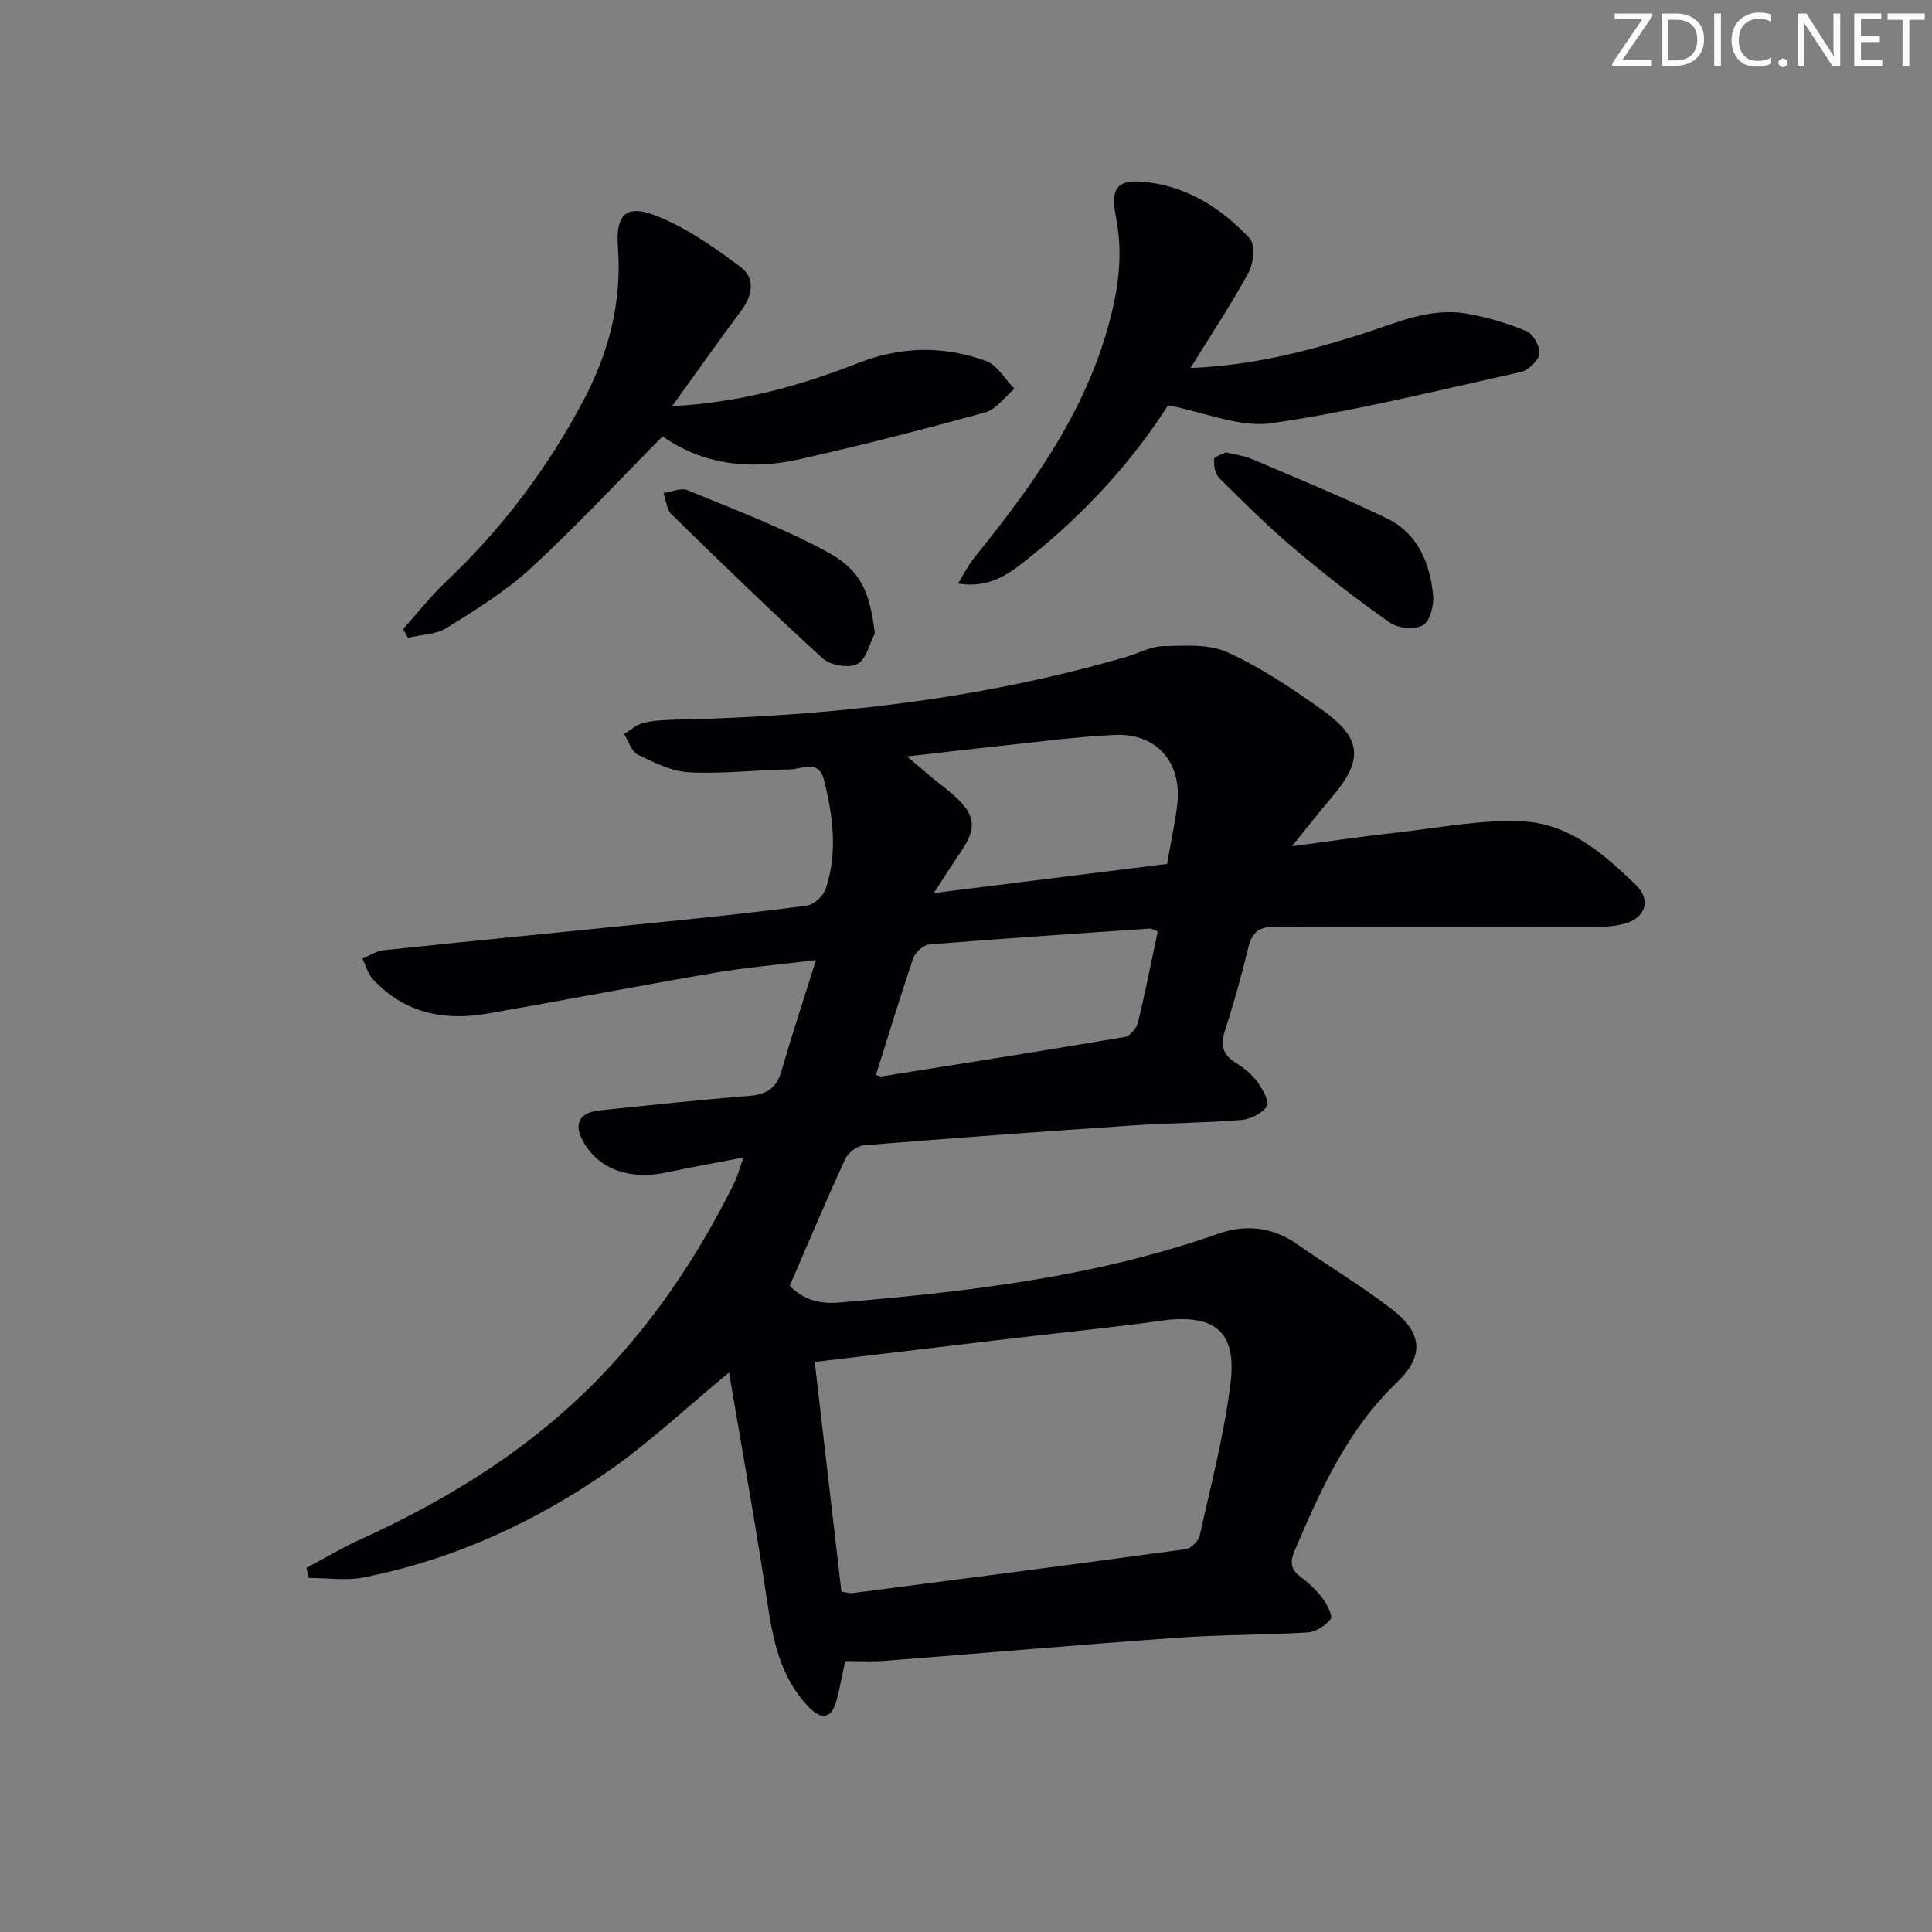 <svg enable-background="new 0 0 400 400" viewBox="0 0 400 400" xmlns="http://www.w3.org/2000/svg"><rect x="0" y="0" width="400" height="400" fill="#808080" stroke="none"/><g fill="#fafbfa"><path d="m342.2 3.2-6.3 9.2h6.1v1.2h-8.2v-.5l6.2-9.1h-5.7v-1.2h7.8v.4z"/><path d="m344 13.7v-10.9h3.1c1.6 0 3 .5 4.1 1.4 1.1 1 1.6 2.2 1.6 3.9s-.5 3-1.6 4-2.5 1.5-4.2 1.5h-3zm1.4-9.6v8.4h1.6c1.4 0 2.5-.4 3.2-1.1.8-.8 1.2-1.8 1.2-3.2s-.4-2.4-1.2-3.1-1.8-1-3.1-1z"/><path d="m356.3 2.8v10.9h-1.4v-10.9z"/><path d="m366.6 13.2c-.8.4-1.8.6-3 .6-1.6 0-2.8-.5-3.7-1.5s-1.4-2.3-1.4-3.9c0-1.7.5-3.2 1.6-4.2s2.4-1.6 4-1.6c1 0 1.9.1 2.6.4v1.5c-.8-.4-1.6-.6-2.6-.6-1.2 0-2.2.4-3 1.2s-1.1 1.9-1.1 3.3c0 1.3.4 2.3 1.1 3.1s1.6 1.1 2.8 1.1c1.1 0 2-.2 2.8-.7v1.3z"/><path d="m368.2 13c0-.3.1-.5.3-.6.2-.2.4-.3.6-.3.3 0 .5.1.7.3s.3.4.3.6-.1.5-.3.6c-.2.2-.4.3-.7.3s-.5-.1-.6-.3c-.2-.2-.3-.4-.3-.6z"/><path d="m381.1 13.7h-1.7l-5.5-8.4c-.2-.2-.3-.5-.4-.7 0 .2.1.8.1 1.5v7.6h-1.4v-10.9h1.8l5.3 8.3c.3.4.4.6.4.8 0-.3-.1-.8-.1-1.6v-7.5h1.4v10.9z"/><path d="m389.7 13.7h-5.8v-10.9h5.6v1.2h-4.2v3.5h3.9v1.2h-3.9v3.7h4.4z"/><path d="m398.4 4.1h-3.1v9.6h-1.4v-9.6h-3.1v-1.3h7.7v1.3z"/></g><path d="m174.99 343.9c-.68 3.12-1.12 5.72-1.82 8.25-1.06 3.81-3.16 3.92-5.71 1.29-5.88-6.07-7.41-13.77-8.61-21.8-2.35-15.71-5.19-31.36-7.91-47.47-8.95 7.38-16.45 14.47-24.83 20.3-15.4 10.72-32.31 18.46-50.83 22.12-3.64.72-7.54.1-11.33.1-.16-.7-.33-1.39-.49-2.09 3.66-1.95 7.24-4.09 11.01-5.81 18.65-8.48 35.82-19.14 50.09-34.03 11.27-11.75 20.17-25.16 27.39-39.7.71-1.42 1.11-3 1.98-5.41-5.83 1.12-10.86 2.01-15.85 3.08-7.55 1.62-13.83-.53-17.11-6-2.36-3.93-1.21-6.39 3.31-6.86 10.25-1.05 20.49-2.16 30.76-2.97 3.65-.29 5.74-1.61 6.78-5.22 2.09-7.31 4.5-14.54 7.12-22.9-7.66.94-14.34 1.5-20.93 2.62-15.7 2.68-31.35 5.71-47.04 8.45-9.04 1.58-17.28-.1-23.76-7.11-1.04-1.13-1.47-2.82-2.18-4.26 1.44-.6 2.83-1.58 4.32-1.74 19.33-2.03 38.68-3.91 58.02-5.88 9.92-1.02 19.84-2.03 29.72-3.38 1.46-.2 3.39-2.01 3.88-3.49 2.48-7.5 1.51-15.09-.39-22.56-1.09-4.29-4.58-2.17-7.05-2.13-6.96.11-13.94.95-20.87.6-3.61-.19-7.26-2.02-10.61-3.66-1.32-.65-1.91-2.81-2.83-4.28 1.35-.8 2.6-1.97 4.06-2.31 2.23-.53 4.6-.61 6.91-.66 31.5-.71 62.61-4.15 92.98-12.99 2.55-.74 5.07-2.17 7.63-2.22 4.48-.09 9.49-.49 13.35 1.27 6.9 3.15 13.35 7.47 19.56 11.9 8.35 5.96 8.61 10.4 2.02 18.12-2.46 2.89-4.79 5.88-8.24 10.13 8.26-1.08 15-2.09 21.76-2.83 8.86-.97 17.82-2.84 26.6-2.27 9.2.6 16.43 6.88 22.89 13.17 3.27 3.18 1.8 6.95-2.62 8.03-1.9.47-3.93.62-5.9.62-22 .04-43.99.13-65.99-.07-3.56-.03-5 1.11-5.8 4.39-1.4 5.8-3 11.57-4.85 17.24-.99 3.05-.35 4.95 2.33 6.61 1.67 1.03 3.3 2.37 4.45 3.94 1.07 1.47 2.54 4.13 1.95 5-1.01 1.51-3.43 2.69-5.35 2.85-7.28.61-14.62.59-21.91 1.09-18.74 1.27-37.47 2.63-56.19 4.15-1.38.11-3.25 1.5-3.84 2.79-3.95 8.57-7.61 17.28-11.52 26.31 2.56 2.6 5.75 3.83 10.17 3.46 26.69-2.23 53.18-5.3 78.66-14.29 5.46-1.93 11.13-1.39 16.22 2.19 6.52 4.59 13.43 8.68 19.72 13.55 6.26 4.84 6.64 9.64.92 15.12-10.18 9.75-15.72 22.11-21.1 34.68-1.02 2.38-.97 3.92 1.17 5.52 1.72 1.29 3.33 2.83 4.62 4.54.91 1.21 2.1 3.56 1.6 4.22-1.04 1.38-3.07 2.66-4.77 2.77-8.96.55-17.96.45-26.91 1.09-20.05 1.43-40.07 3.19-60.11 4.75-2.83.27-5.66.08-8.7.08zm-.78-14.36c1.06.14 1.7.37 2.31.29 23.01-2.98 46.02-5.96 69-9.1 1.1-.15 2.62-1.7 2.87-2.83 2.33-10.5 5.09-20.98 6.39-31.62 1.31-10.77-3.51-14.36-14.38-12.84-10.18 1.42-20.42 2.43-30.63 3.64-13.45 1.59-26.9 3.2-41.09 4.89 1.83 15.66 3.68 31.56 5.53 47.57zm19.12-144.64c17.2-2.15 32.78-4.1 48.3-6.04.8-4.6 1.67-8.5 2.12-12.44.97-8.59-4.32-14.67-12.96-14.26-8.44.4-16.85 1.57-25.27 2.45-5.6.59-11.19 1.27-17.7 2.01 2.27 1.94 3.63 3.14 5.02 4.29 1.54 1.27 3.16 2.45 4.65 3.77 4.51 3.98 4.82 6.76 1.45 11.66-1.65 2.41-3.21 4.89-5.61 8.56zm-11.98 37.66c.78.23.95.34 1.1.31 16.83-2.68 33.66-5.33 50.46-8.18 1.07-.18 2.41-1.83 2.7-3.02 1.52-6.23 2.74-12.53 4.08-18.83-.78-.28-1.24-.62-1.67-.59-15.21 1.04-30.43 2.05-45.63 3.29-1.2.1-2.89 1.62-3.3 2.84-2.73 7.97-5.17 16.04-7.74 24.18z" fill="#010104"/><path d="m139.15 84.1c14.5-.8 26.72-4.32 38.67-8.99 8.73-3.41 17.6-3.56 26.29-.39 2.36.86 3.97 3.8 5.92 5.78-2.01 1.68-3.78 4.26-6.08 4.89-12.78 3.53-25.64 6.82-38.57 9.73-10.26 2.31-20.12.96-28.19-4.78-9.23 9.31-17.92 18.67-27.3 27.31-5.21 4.79-11.39 8.6-17.44 12.37-2.22 1.38-5.3 1.39-7.99 2.02-.33-.6-.66-1.19-1-1.79 2.91-3.26 5.62-6.73 8.78-9.73 11.6-10.97 21.09-23.49 28.55-37.6 5.26-9.94 7.98-20.32 7.15-31.66-.52-7.12 1.76-9.14 8.48-6.36 6 2.48 11.53 6.36 16.78 10.27 3.3 2.46 2.63 6.01.16 9.29-4.55 6.08-8.91 12.31-14.21 19.64z" fill="#010104"/><path d="m198.34 120.81c1.3-2.1 2.14-3.83 3.32-5.29 11.54-14.27 22.25-28.96 27.5-46.98 2.27-7.8 3.49-15.43 1.9-23.5-1.26-6.37.31-8.09 6.74-7.28 8.41 1.06 15.27 5.57 20.92 11.56 1.17 1.24.86 5.1-.16 6.99-3.53 6.54-7.67 12.75-12.08 19.88 12.69-.51 23.95-3.41 35.07-6.9 7.26-2.28 14.33-5.74 22.21-4.34 4.19.75 8.36 1.96 12.27 3.61 1.39.59 2.87 3.2 2.68 4.68-.19 1.44-2.28 3.43-3.84 3.78-17.14 3.81-34.25 8.07-51.59 10.6-6.57.96-13.74-2.24-21.45-3.7-7.09 11.13-16.7 21.86-28.05 30.99-4.22 3.41-8.45 7.05-15.44 5.9z" fill="#010104"/><path d="m181.13 131.16c-1.17 2.21-1.83 5.47-3.65 6.34-1.82.88-5.57.25-7.14-1.18-10.66-9.71-21-19.77-31.32-29.85-1.02-.99-1.12-2.91-1.65-4.4 1.67-.23 3.62-1.14 4.97-.58 9.6 3.95 19.36 7.67 28.5 12.53 7.45 3.95 9.21 8.41 10.29 17.14z" fill="#010104"/><path d="m253.82 93.66c2.06.51 3.76.69 5.26 1.33 9.41 4.03 18.91 7.88 28.11 12.36 6.36 3.09 8.89 9.24 9.52 15.94.19 2.07-.66 5.36-2.1 6.16-1.72.95-5.16.64-6.86-.55-6.78-4.75-13.34-9.85-19.67-15.2-5.45-4.6-10.53-9.64-15.6-14.66-.88-.87-1.21-2.64-1.12-3.96.03-.57 1.75-1.04 2.46-1.42z" fill="#010104"/></svg>